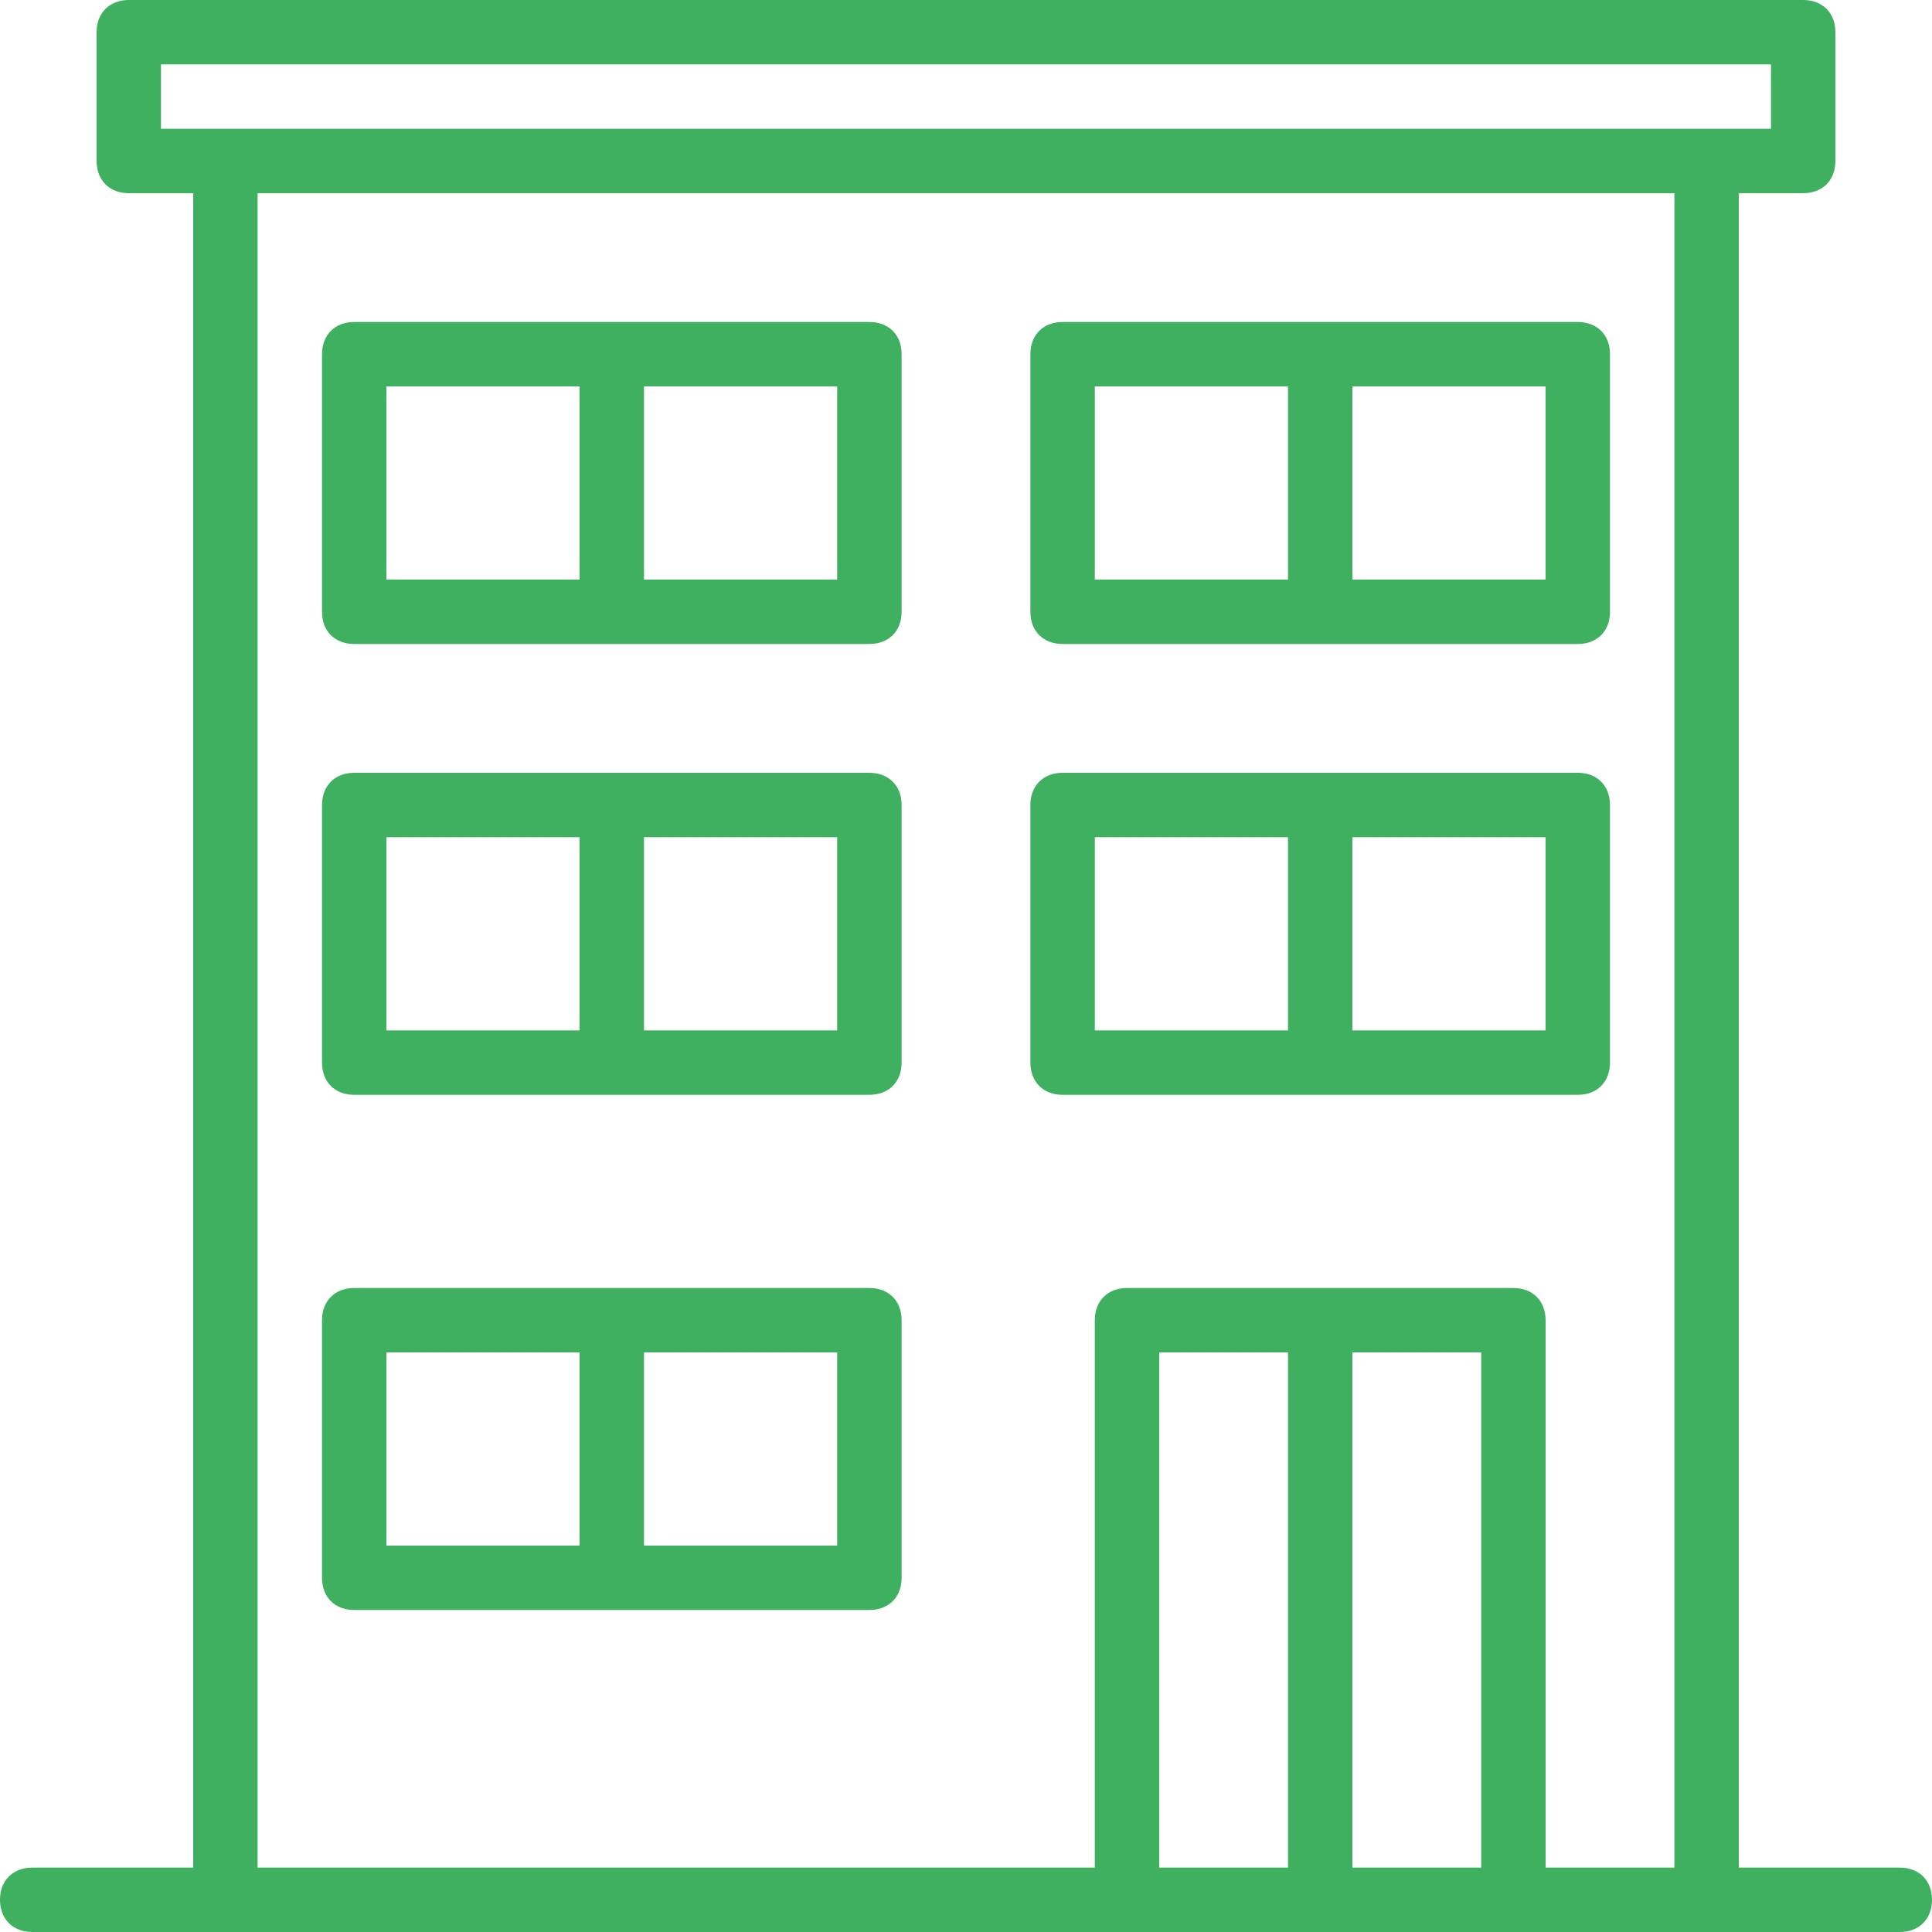 <?xml version="1.0" encoding="UTF-8"?>
<svg width="40px" height="40px" viewBox="0 0 40 40" version="1.1" xmlns="http://www.w3.org/2000/svg" xmlns:xlink="http://www.w3.org/1999/xlink">
    <!-- Generator: Sketch 54.1 (76490) - https://sketchapp.com -->
    <title>010-apartment</title>
    <desc>Created with Sketch.</desc>
    <g id="Inside" stroke="none" stroke-width="1" fill="none" fill-rule="evenodd">
        <g id="allbc.info_business_center_1140px-_2" transform="translate(-158, -2529)" fill="#3EB060" fill-rule="nonzero">
            <g id="Group-9">
                <g id="010-apartment" transform="translate(158, 2529)">
                    <path d="M39.333,38.667 L36,38.667 L36,4 L37.333,4 C37.733,4 38,3.733 38,3.333 L38,0.667 C38,0.267 37.733,0 37.333,0 L2.667,0 C2.267,-6.9388939e-17 2,0.267 2,0.667 L2,3.333 C2,3.733 2.267,4 2.667,4 L4,4 L4,38.667 L0.667,38.667 C0.267,38.667 -4.26325641e-14,38.933 -4.26325641e-14,39.333 C-4.26325641e-14,39.733 0.267,40 0.667,40 L4.667,40 L23.333,40 L31.333,40 L35.333,40 L39.333,40 C39.733,40 40,39.733 40,39.333 C40,38.933 39.733,38.667 39.333,38.667 Z M3.333,1.333 L36.667,1.333 L36.667,2.667 L35.333,2.667 L4.667,2.667 L3.333,2.667 L3.333,1.333 Z M24,38.667 L24,28 L26.667,28 L26.667,38.667 L24,38.667 Z M28,38.667 L28,28 L30.667,28 L30.667,38.667 L28,38.667 Z M32,38.667 L32,27.333 C32,26.933 31.733,26.667 31.333,26.667 L23.333,26.667 C22.933,26.667 22.667,26.933 22.667,27.333 L22.667,38.667 L5.333,38.667 L5.333,4 L34.667,4 L34.667,38.667 L32,38.667 Z" id="Shape"></path>
                    <path d="M18,6.667 L12.667,6.667 L7.333,6.667 C6.933,6.667 6.667,6.933 6.667,7.333 L6.667,12.667 C6.667,13.067 6.933,13.333 7.333,13.333 L12.667,13.333 L18,13.333 C18.4,13.333 18.667,13.067 18.667,12.667 L18.667,7.333 C18.667,6.933 18.4,6.667 18,6.667 Z M8,8 L12,8 L12,12 L8,12 L8,8 L8,8 Z M17.333,12 L13.333,12 L13.333,8 L17.333,8 L17.333,12 L17.333,12 Z" id="Shape"></path>
                    <path d="M32.667,6.667 L27.333,6.667 L22,6.667 C21.6,6.667 21.333,6.933 21.333,7.333 L21.333,12.667 C21.333,13.067 21.6,13.333 22,13.333 L27.333,13.333 L32.667,13.333 C33.067,13.333 33.333,13.067 33.333,12.667 L33.333,7.333 C33.333,6.933 33.067,6.667 32.667,6.667 Z M22.667,8 L26.667,8 L26.667,12 L22.667,12 L22.667,8 Z M32,12 L28,12 L28,8 L32,8 L32,12 Z" id="Shape"></path>
                    <path d="M18,16 L12.667,16 L7.333,16 C6.933,16 6.667,16.267 6.667,16.667 L6.667,22 C6.667,22.4 6.933,22.667 7.333,22.667 L12.667,22.667 L18,22.667 C18.4,22.667 18.667,22.4 18.667,22 L18.667,16.667 C18.667,16.267 18.4,16 18,16 Z M8,17.333 L12,17.333 L12,21.333 L8,21.333 L8,17.333 L8,17.333 Z M17.333,21.333 L13.333,21.333 L13.333,17.333 L17.333,17.333 L17.333,21.333 L17.333,21.333 Z" id="Shape"></path>
                    <path d="M18,26.667 L12.667,26.667 L7.333,26.667 C6.933,26.667 6.667,26.933 6.667,27.333 L6.667,32.667 C6.667,33.067 6.933,33.333 7.333,33.333 L12.667,33.333 L18,33.333 C18.4,33.333 18.667,33.067 18.667,32.667 L18.667,27.333 C18.667,26.933 18.4,26.667 18,26.667 Z M8,28 L12,28 L12,32 L8,32 L8,28 L8,28 Z M17.333,32 L13.333,32 L13.333,28 L17.333,28 L17.333,32 L17.333,32 Z" id="Shape"></path>
                    <path d="M32.667,16 L27.333,16 L22,16 C21.6,16 21.333,16.267 21.333,16.667 L21.333,22 C21.333,22.4 21.6,22.667 22,22.667 L27.333,22.667 L32.667,22.667 C33.067,22.667 33.333,22.4 33.333,22 L33.333,16.667 C33.333,16.267 33.067,16 32.667,16 Z M22.667,17.333 L26.667,17.333 L26.667,21.333 L22.667,21.333 L22.667,17.333 Z M32,21.333 L28,21.333 L28,17.333 L32,17.333 L32,21.333 Z" id="Shape"></path>
                </g>
            </g>
        </g>
    </g>
</svg>